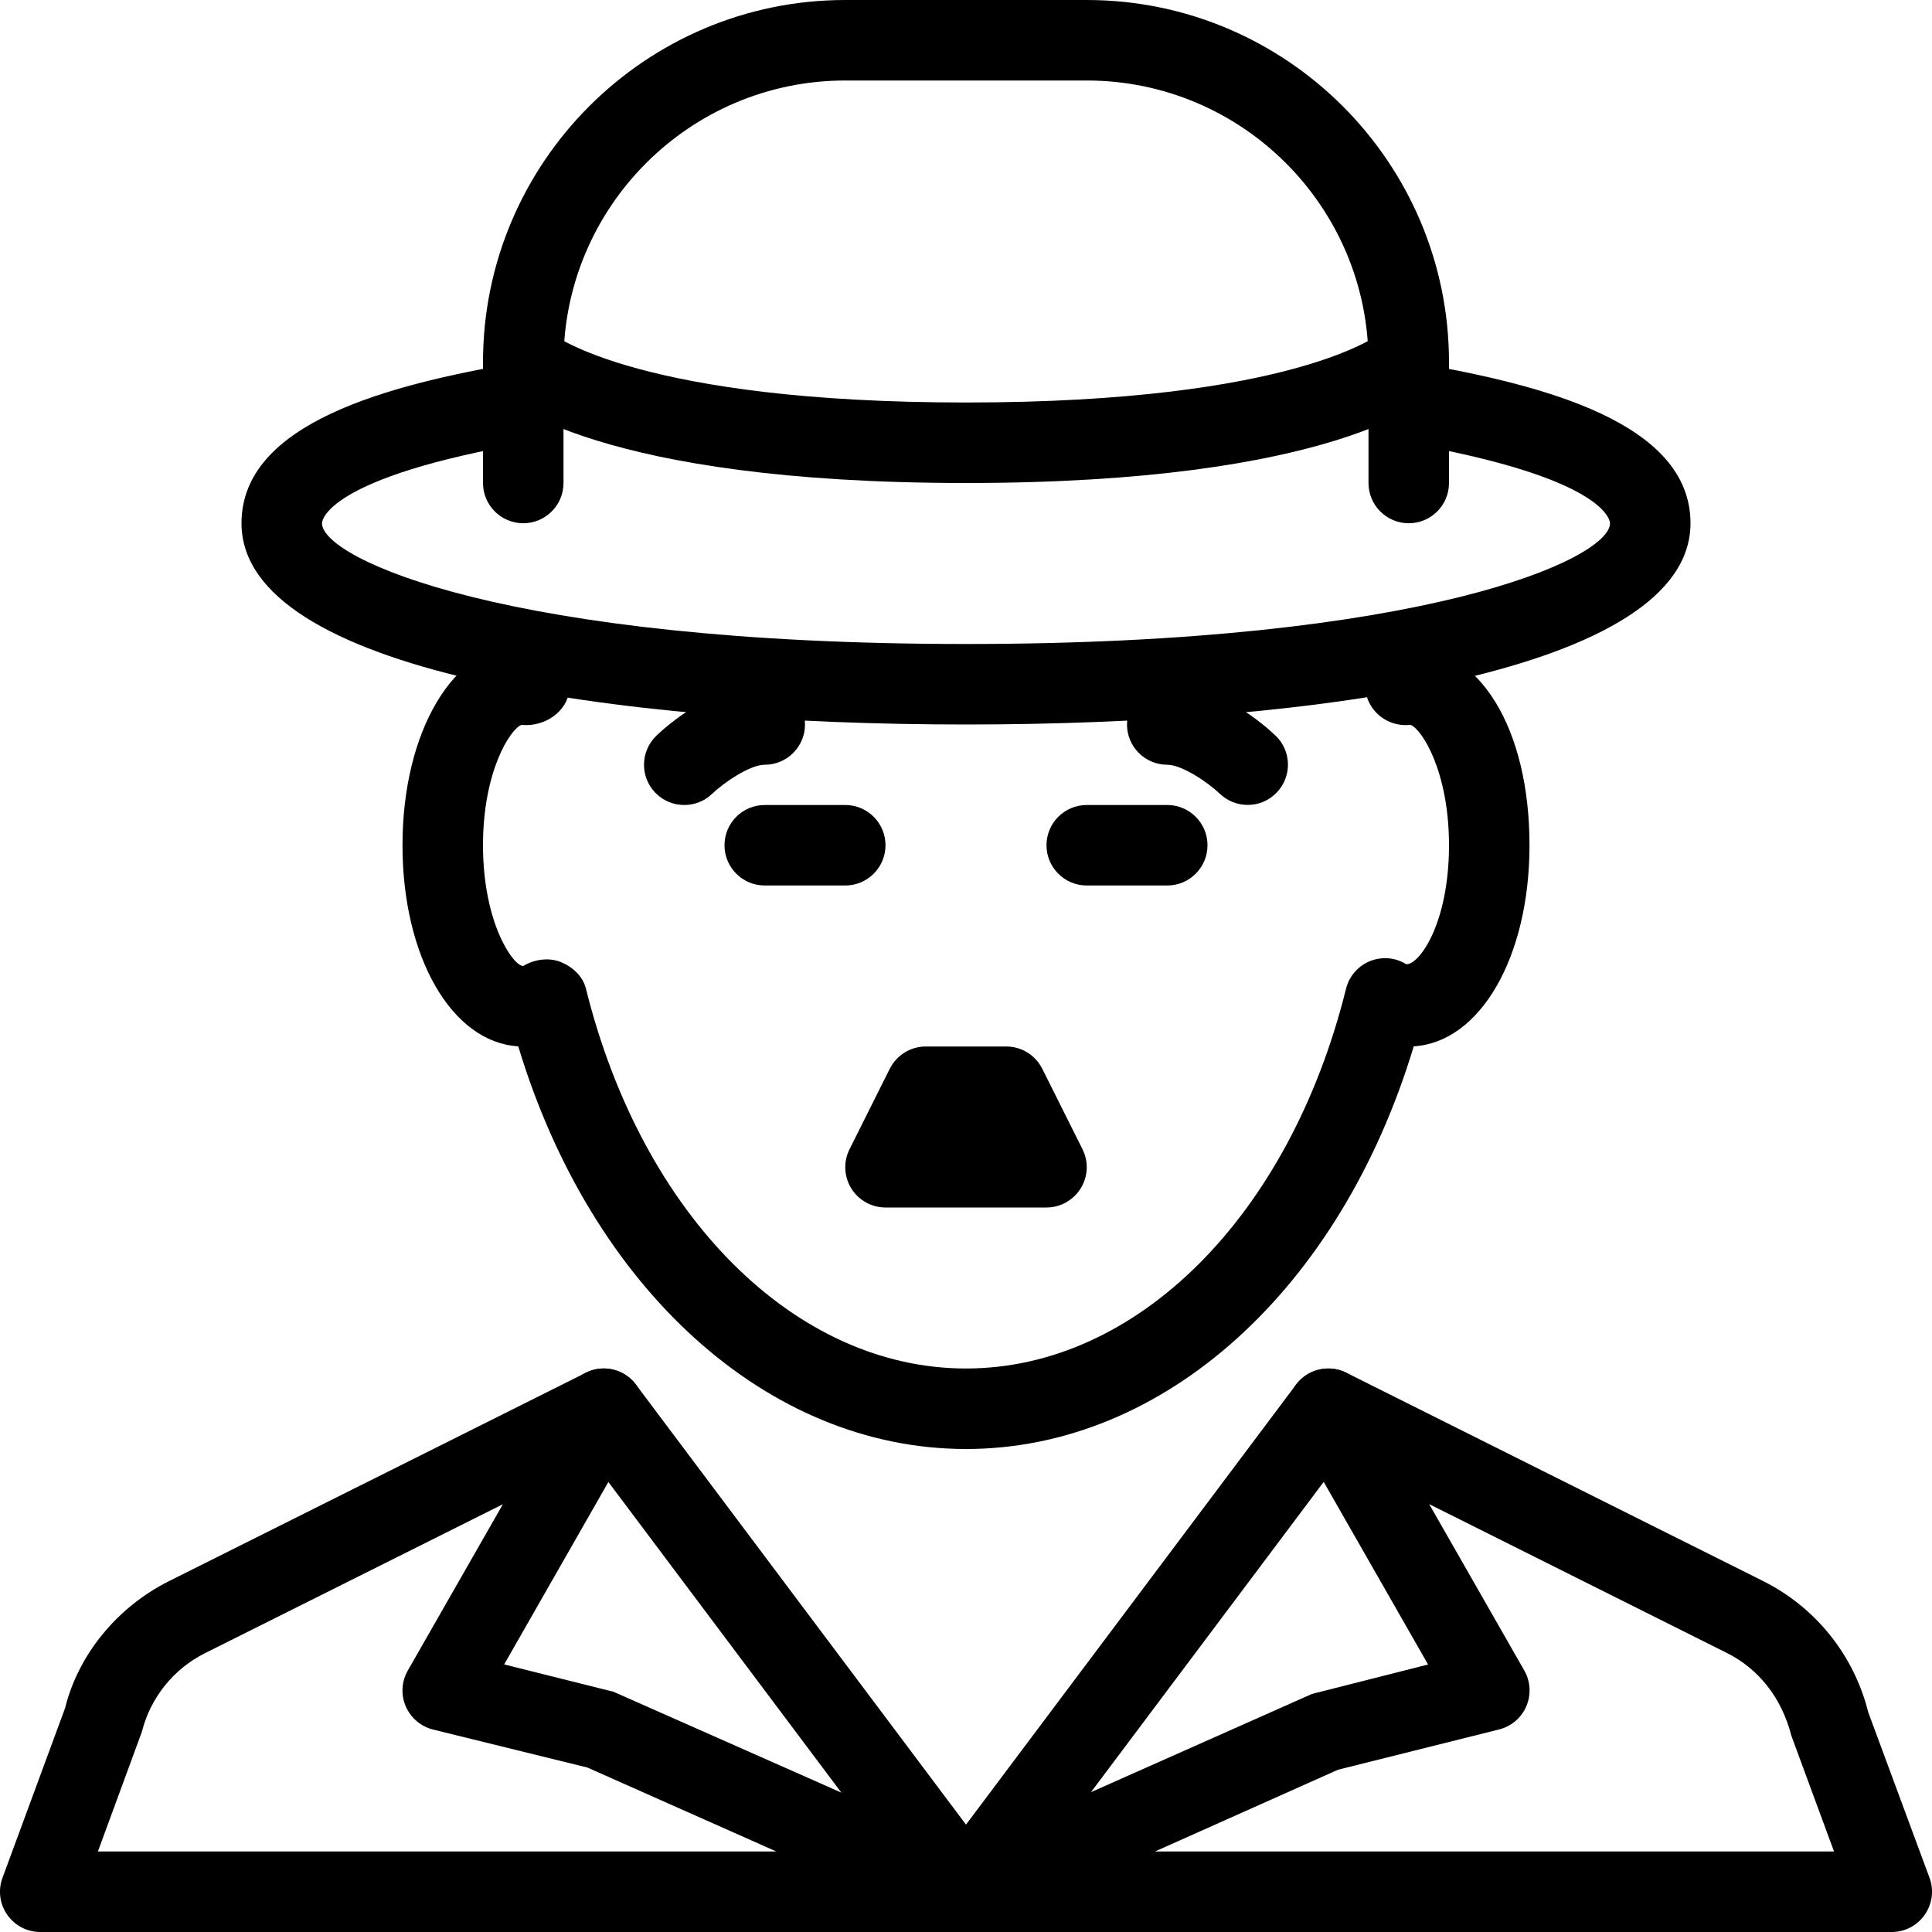 <?xml version="1.0" encoding="iso-8859-1"?>
<!-- Generator: Adobe Illustrator 19.0.0, SVG Export Plug-In . SVG Version: 6.00 Build 0)  -->
<svg version="1.1" id="Layer_1" xmlns="http://www.w3.org/2000/svg" xmlns:xlink="http://www.w3.org/1999/xlink" x="0px" y="0px"
	 viewBox="0 0 24 24" style="enable-background:new 0 0 24 24;" xml:space="preserve">
<g>
	<g>
		<g>
			<g>
				<g>
					<path d="M12,18c-2.464,0-4.653-1.99-5.562-5.002C5.614,12.948,5,11.891,5,10.5C5,9.075,5.645,8,6.5,8
						c0.047,0,0.117,0.011,0.162,0.024C6.937,8.051,7.103,8.29,7.075,8.565C7.047,8.84,6.771,9.027,6.493,9.006
						c-0.004,0-0.01-0.001-0.015-0.002C6.337,9.058,6,9.583,6,10.5C6,11.468,6.375,12,6.5,12c0.137-0.084,0.32-0.109,0.467-0.049
						c0.148,0.061,0.273,0.176,0.312,0.331C7.979,15.104,9.876,17,12,17s4.021-1.896,4.721-4.718
						c0.039-0.155,0.149-0.282,0.296-0.342c0.149-0.06,0.315-0.047,0.452,0.038C17.633,11.984,18,11.468,18,10.5
						c0-0.917-0.337-1.442-0.478-1.496c-0.005,0.001-0.011,0.001-0.015,0.002c-0.273,0.024-0.52-0.173-0.547-0.448
						s0.173-0.52,0.448-0.547C18.396,8.003,19,9.075,19,10.5c0,1.391-0.614,2.448-1.438,2.498C16.653,16.01,14.464,18,12,18z"/>
				</g>
				<g>
					<path d="M12,24H0.5c-0.164,0-0.317-0.08-0.41-0.214c-0.094-0.134-0.116-0.306-0.059-0.459l0.777-2.107
						c0.162-0.657,0.638-1.251,1.292-1.579l5.177-2.588c0.197-0.098,0.435-0.057,0.587,0.104c0.151,0.16,0.18,0.4,0.071,0.592
						l-1.672,2.927l1.359,0.34l4.582,2.028c0.216,0.096,0.335,0.33,0.286,0.561C12.44,23.835,12.236,24,12,24z M1.216,23h8.428
						l-2.347-1.043l-1.918-0.472c-0.152-0.038-0.277-0.145-0.339-0.289s-0.052-0.309,0.026-0.444l1.181-2.066l-3.7,1.85
						c-0.392,0.196-0.678,0.553-0.785,0.978L1.216,23z"/>
				</g>
				<g>
					<path d="M23.5,24H12c-0.236,0-0.44-0.165-0.489-0.396c-0.049-0.231,0.07-0.465,0.286-0.561l4.5-2l1.443-0.366l-1.674-2.929
						c-0.109-0.191-0.081-0.432,0.071-0.592c0.152-0.16,0.391-0.201,0.587-0.104l5.177,2.588c0.654,0.327,1.13,0.921,1.307,1.63
						l0.761,2.056c0.057,0.153,0.035,0.325-0.059,0.459C23.817,23.92,23.664,24,23.5,24z M14.347,23h8.436l-0.529-1.435
						c-0.122-0.477-0.408-0.833-0.8-1.03l-3.7-1.85l1.181,2.066c0.078,0.136,0.087,0.3,0.026,0.444s-0.187,0.251-0.339,0.289l-2,0.5
						L14.347,23z"/>
				</g>
				<g>
					<path d="M12,24c-0.157,0-0.306-0.074-0.4-0.2l-4.5-6c-0.166-0.221-0.121-0.534,0.1-0.7c0.221-0.167,0.534-0.122,0.7,0.1
						l4.1,5.466l4.1-5.466c0.167-0.221,0.479-0.266,0.7-0.1c0.221,0.166,0.266,0.479,0.1,0.7l-4.5,6C12.306,23.926,12.157,24,12,24z
						"/>
				</g>
			</g>
		</g>
		<g>
			<path d="M12,9C7.649,9,3,8.343,3,6.5c0-1.247,1.825-1.72,3.416-1.993c0.271-0.046,0.531,0.136,0.577,0.408
				C7.04,5.188,6.857,5.446,6.584,5.493C4.029,5.931,4,6.477,4,6.5C4,6.941,6.302,8,12,8s8-1.059,8-1.5
				c0-0.023-0.029-0.569-2.584-1.007c-0.272-0.046-0.455-0.305-0.408-0.577c0.046-0.272,0.307-0.455,0.577-0.408
				C19.175,4.78,21,5.253,21,6.5C21,8.343,16.351,9,12,9z"/>
		</g>
		<g>
			<path d="M12,6C7.446,6,6.269,4.974,6.15,4.857c-0.197-0.194-0.2-0.51-0.007-0.707c0.19-0.193,0.499-0.2,0.696-0.017
				C6.885,4.169,7.97,5,12,5c4.101,0,5.152-0.86,5.162-0.869c0.205-0.176,0.518-0.161,0.7,0.036c0.182,0.199,0.18,0.5-0.012,0.689
				C17.731,4.974,16.554,6,12,6z"/>
		</g>
	</g>
	<g>
		<path d="M17.5,6.5C17.224,6.5,17,6.276,17,6V4.5C17,2.57,15.43,1,13.5,1h-3C8.57,1,7,2.57,7,4.5V6c0,0.276-0.224,0.5-0.5,0.5
			S6,6.276,6,6V4.5C6,2.019,8.019,0,10.5,0h3C15.981,0,18,2.019,18,4.5V6C18,6.276,17.776,6.5,17.5,6.5z"/>
	</g>
	<g>
		<g>
			<path d="M10.5,11h-1C9.224,11,9,10.776,9,10.5S9.224,10,9.5,10h1c0.276,0,0.5,0.224,0.5,0.5S10.776,11,10.5,11z"/>
		</g>
		<g>
			<path d="M14.5,11h-1c-0.276,0-0.5-0.224-0.5-0.5s0.224-0.5,0.5-0.5h1c0.276,0,0.5,0.224,0.5,0.5S14.776,11,14.5,11z"/>
		</g>
	</g>
	<g>
		<path d="M8.5,10c-0.131,0-0.263-0.051-0.361-0.154C7.948,9.647,7.955,9.331,8.154,9.139C8.265,9.033,8.853,8.5,9.5,8.5
			C9.776,8.5,10,8.724,10,9S9.776,9.5,9.5,9.5c-0.194,0-0.527,0.239-0.654,0.361C8.75,9.954,8.625,10,8.5,10z"/>
	</g>
	<g>
		<path d="M15.5,9.999c-0.124,0-0.248-0.045-0.345-0.137C14.995,9.71,14.678,9.5,14.5,9.5C14.224,9.5,14,9.276,14,9
			s0.224-0.5,0.5-0.5c0.647,0,1.235,0.533,1.346,0.639c0.199,0.191,0.205,0.506,0.015,0.705C15.763,9.947,15.631,9.999,15.5,9.999z"
			/>
	</g>
	<g>
		<path d="M13,15h-2c-0.173,0-0.334-0.09-0.425-0.237s-0.1-0.332-0.022-0.486l0.5-1C11.138,13.107,11.311,13,11.5,13h1
			c0.189,0,0.362,0.107,0.447,0.276l0.5,1c0.078,0.155,0.069,0.339-0.022,0.486S13.173,15,13,15z"/>
	</g>
</g>
<g>
</g>
<g>
</g>
<g>
</g>
<g>
</g>
<g>
</g>
<g>
</g>
<g>
</g>
<g>
</g>
<g>
</g>
<g>
</g>
<g>
</g>
<g>
</g>
<g>
</g>
<g>
</g>
<g>
</g>
</svg>
